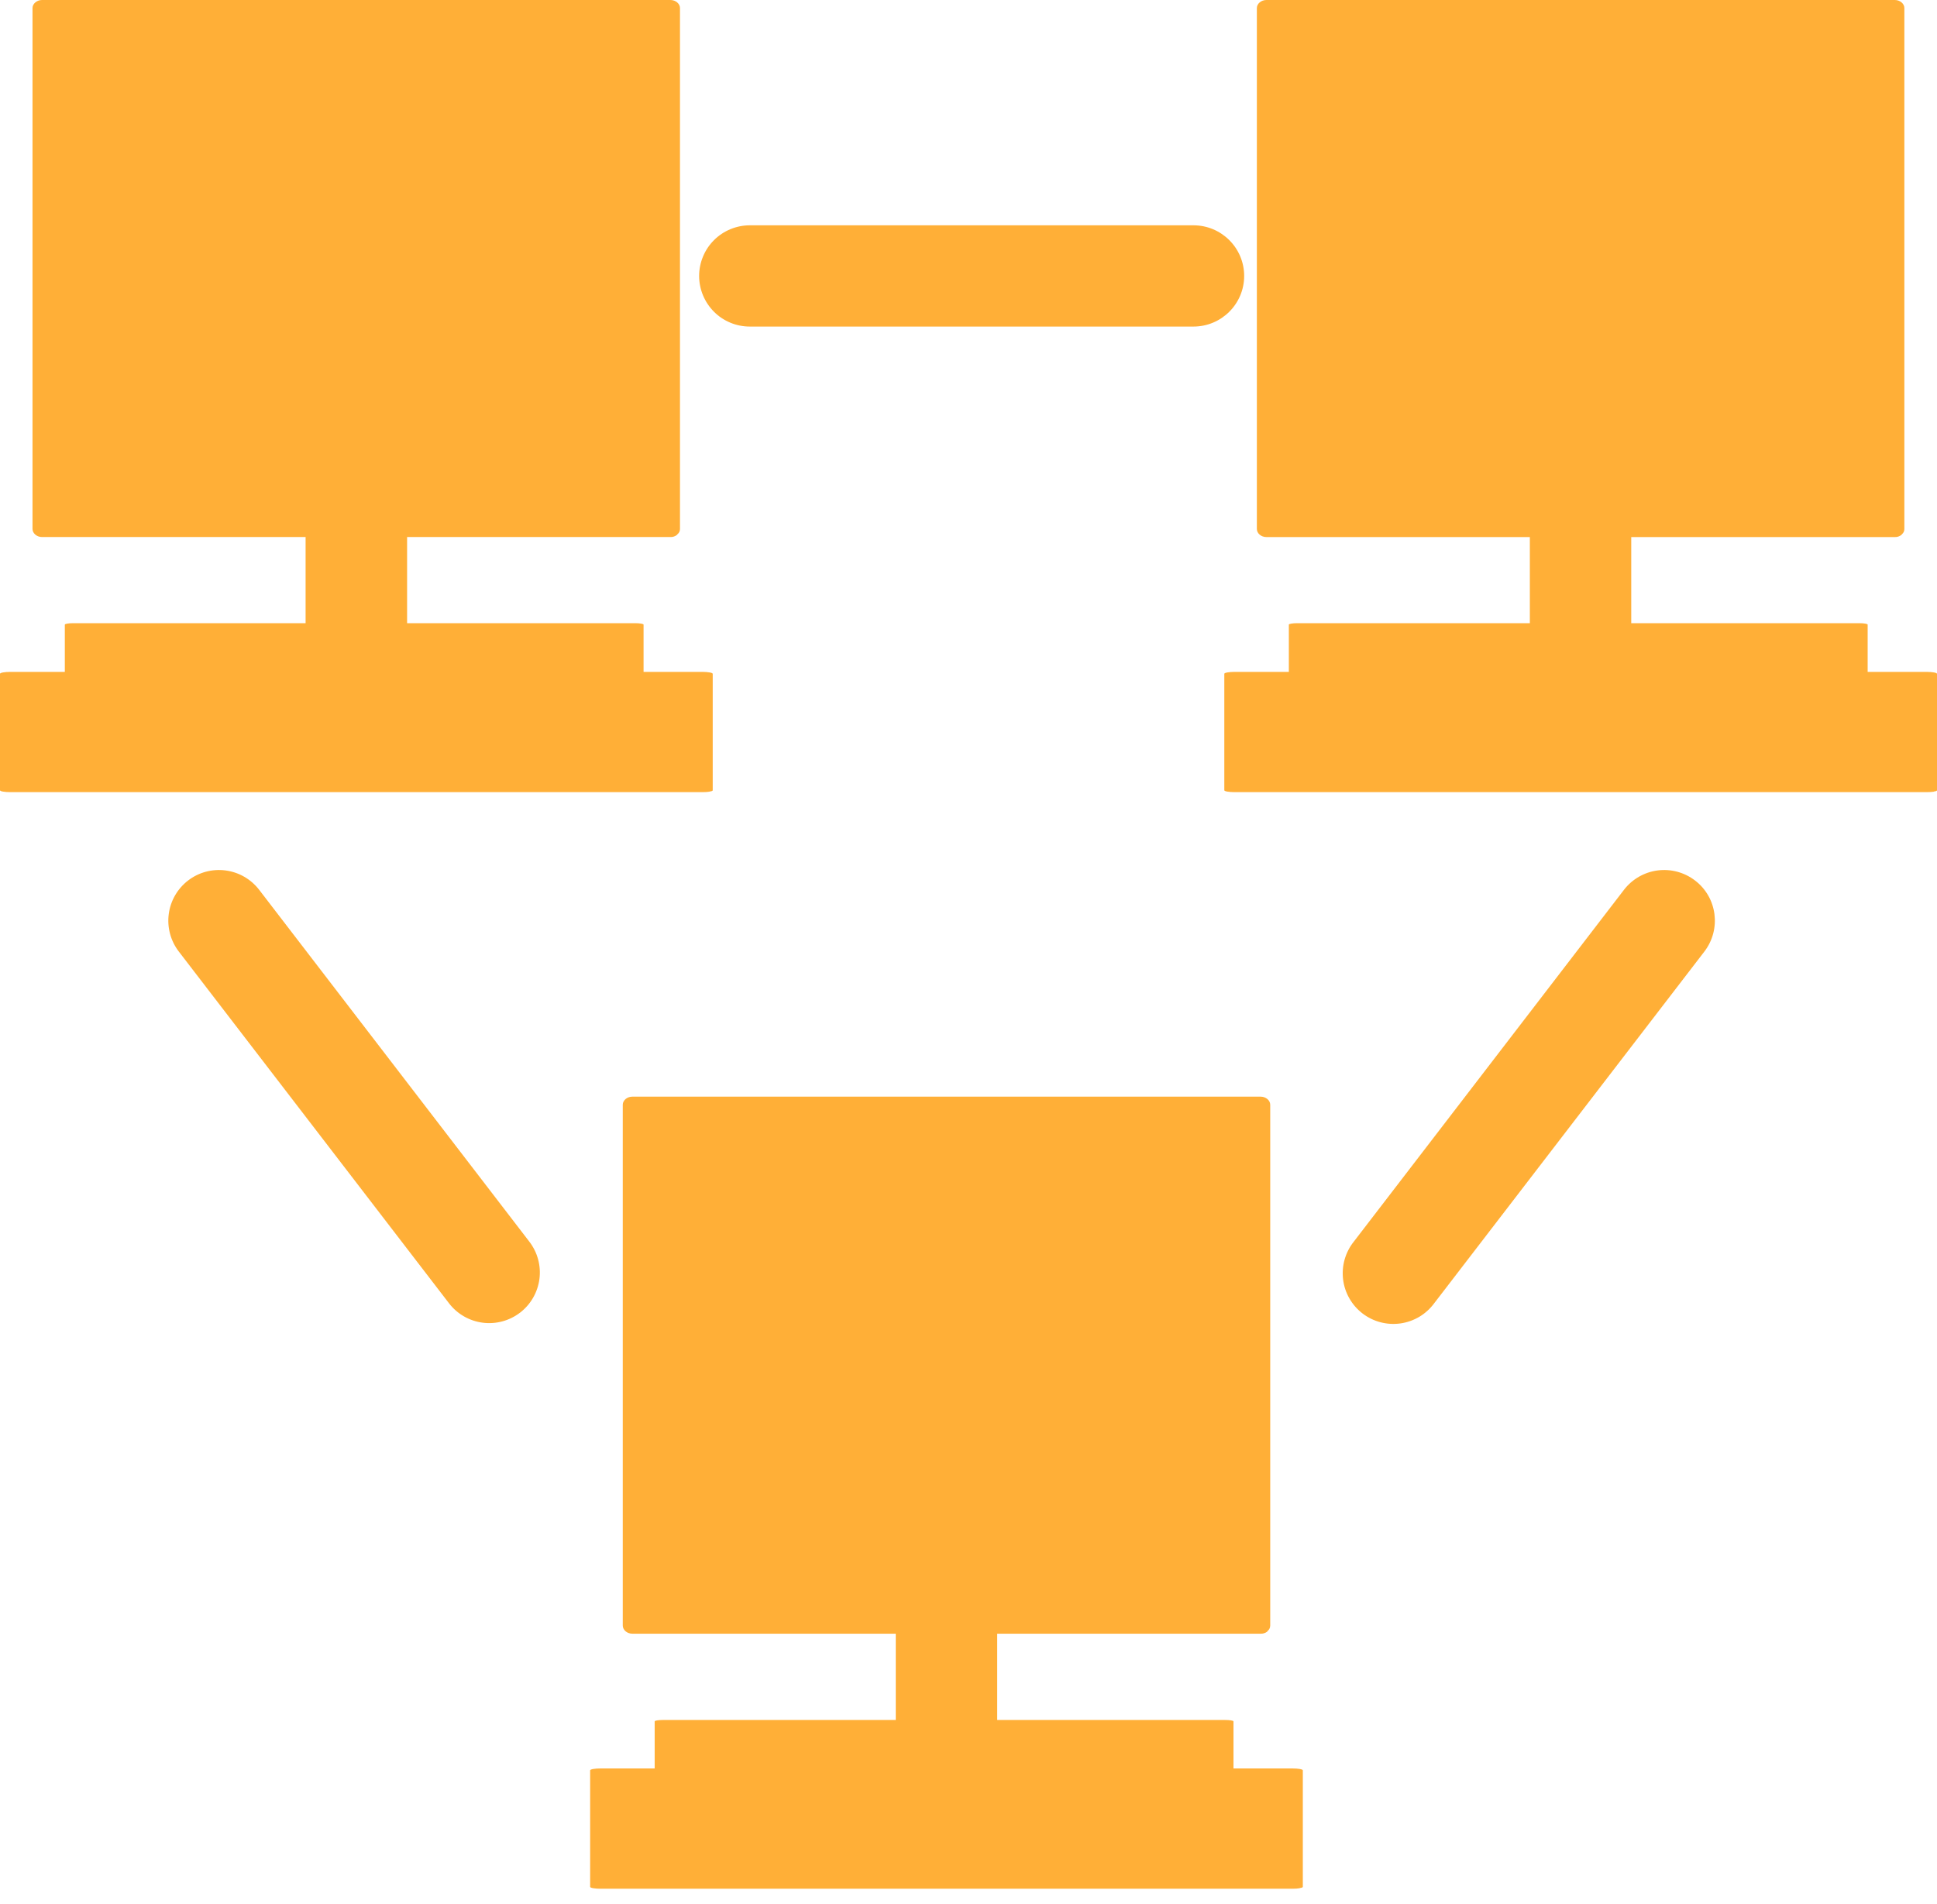 <svg width="60" height="59" viewBox="0 0 60 59" fill="none" xmlns="http://www.w3.org/2000/svg">
<path d="M12.61 21.621V17.89V15.518C12.61 15.468 12.59 15.424 12.563 15.424H9.514C9.489 15.424 9.466 15.468 9.466 15.518V21.621C9.466 21.647 9.474 21.669 9.478 21.684L9.481 21.687H9.485C9.489 21.702 9.502 21.713 9.514 21.713H12.563C12.589 21.713 12.61 21.673 12.61 21.621Z" fill="#FFAF37"/>
<path d="M19.671 19.308H2.269C2.126 19.308 2.008 19.328 2.008 19.354V22.288C2.008 22.313 2.126 22.332 2.269 22.332H19.671C19.749 22.332 19.811 22.328 19.852 22.321L19.859 22.317H19.865C19.907 22.311 19.935 22.298 19.935 22.287V20.42V19.353C19.936 19.328 19.816 19.308 19.671 19.308Z" fill="#FFAF37"/>
<path d="M21.753 20.817H0.325C0.147 20.817 0 20.843 0 20.876V24.485C0 24.519 0.147 24.543 0.325 24.543H21.753C21.847 24.543 21.923 24.538 21.974 24.529L21.981 24.527C21.985 24.527 21.985 24.523 21.989 24.523C22.04 24.516 22.077 24.505 22.077 24.486V22.191V20.877C22.078 20.843 21.93 20.817 21.753 20.817Z" fill="#FFAF37"/>
<path d="M20.767 0H1.302C1.142 0 1.007 0.116 1.007 0.248V16.388C1.007 16.525 1.142 16.639 1.302 16.639H20.767C20.841 16.642 20.913 16.618 20.97 16.572L20.978 16.565L20.984 16.553C21.009 16.534 21.029 16.509 21.043 16.48C21.057 16.451 21.064 16.419 21.063 16.387V6.123V0.248C21.063 0.116 20.93 0 20.767 0Z" fill="#FFAF37"/>
<path d="M20.246 0.917H2.384C2.236 0.917 2.115 1.022 2.115 1.146V15.951C2.115 16.077 2.236 16.181 2.384 16.181H20.246C20.325 16.181 20.387 16.16 20.432 16.123C20.432 16.123 20.432 16.119 20.436 16.113C20.439 16.113 20.439 16.109 20.443 16.104C20.466 16.086 20.485 16.063 20.498 16.036C20.511 16.01 20.517 15.98 20.517 15.951V6.538V1.146C20.517 1.022 20.393 0.917 20.246 0.917Z" fill="#FFAF37"/>
<path d="M18.974 1.475H2.964C2.831 1.475 2.72 1.569 2.72 1.68V14.954C2.72 15.067 2.831 15.161 2.964 15.161H18.974C19.034 15.164 19.093 15.145 19.14 15.107C19.14 15.107 19.14 15.103 19.144 15.099C19.148 15.099 19.148 15.095 19.152 15.091C19.172 15.075 19.188 15.054 19.2 15.03C19.211 15.007 19.216 14.981 19.216 14.954V6.514V1.68C19.216 1.569 19.105 1.475 18.974 1.475Z" fill="#FFAF37"/>
<path d="M11.275 10.348C13.951 12.396 16.566 13.787 19.288 14.629V1.682C19.288 1.57 19.177 1.477 19.044 1.477H4.351C5.862 5.107 8.459 8.198 11.275 10.348Z" fill="#FFAF37"/>
<path d="M11.293 12.519C8.064 10.275 4.831 7.167 2.79 3.325V14.955C2.79 15.068 2.901 15.162 3.034 15.162H16.103C14.409 14.457 12.796 13.571 11.293 12.519Z" fill="#FFAF37"/>
<path d="M50.529 21.621V17.89V15.518C50.529 15.468 50.507 15.424 50.481 15.424H47.432C47.41 15.424 47.388 15.468 47.388 15.518V21.621C47.388 21.647 47.391 21.669 47.398 21.684L47.4 21.687H47.404C47.41 21.702 47.422 21.713 47.432 21.713H50.481C50.507 21.713 50.529 21.673 50.529 21.621Z" fill="#FFAF37"/>
<path d="M57.587 19.308H40.185C40.042 19.308 39.923 19.328 39.923 19.354V22.288C39.923 22.313 40.042 22.332 40.185 22.332H57.587C57.664 22.332 57.727 22.328 57.768 22.321L57.775 22.317H57.782C57.823 22.311 57.852 22.298 57.852 22.287V20.42V19.353C57.852 19.328 57.733 19.308 57.587 19.308Z" fill="#FFAF37"/>
<path d="M59.675 20.817H38.247C38.07 20.817 37.924 20.843 37.924 20.876V24.485C37.924 24.519 38.07 24.543 38.247 24.543H59.675C59.771 24.543 59.845 24.538 59.897 24.529C59.901 24.529 59.901 24.527 59.904 24.527C59.907 24.527 59.909 24.523 59.909 24.523C59.963 24.516 60 24.505 60 24.486V22.191V20.877C60 20.843 59.853 20.817 59.675 20.817Z" fill="#FFAF37"/>
<path d="M58.692 0H39.228C39.066 0 38.932 0.116 38.932 0.249V16.389C38.932 16.526 39.066 16.64 39.228 16.64H58.694C58.768 16.643 58.839 16.619 58.897 16.573L58.905 16.566L58.912 16.554C58.936 16.534 58.956 16.509 58.97 16.48C58.983 16.451 58.99 16.42 58.989 16.388V6.124V0.248C58.989 0.116 58.857 0 58.694 0" fill="#FFAF37"/>
<path d="M58.165 0.917H40.303C40.157 0.917 40.034 1.022 40.034 1.146V15.951C40.034 16.077 40.157 16.181 40.303 16.181H58.165C58.232 16.184 58.297 16.163 58.349 16.123C58.349 16.123 58.349 16.119 58.353 16.113C58.357 16.113 58.359 16.109 58.361 16.104C58.384 16.086 58.403 16.063 58.416 16.036C58.429 16.01 58.436 15.981 58.435 15.951V6.538V1.146C58.436 1.022 58.313 0.917 58.165 0.917Z" fill="#FFAF37"/>
<path d="M56.897 1.475H40.887C40.754 1.475 40.643 1.569 40.643 1.68V14.954C40.643 15.067 40.754 15.161 40.887 15.161H56.897C56.957 15.164 57.016 15.145 57.063 15.107L57.067 15.099C57.071 15.099 57.073 15.095 57.076 15.091C57.096 15.075 57.112 15.054 57.124 15.03C57.135 15.007 57.141 14.981 57.141 14.954V6.514V1.68C57.141 1.569 57.03 1.475 56.897 1.475Z" fill="#FFAF37"/>
<path d="M49.197 10.348C51.873 12.396 54.49 13.787 57.209 14.629V1.682C57.209 1.57 57.099 1.477 56.965 1.477H42.275C43.783 5.107 46.381 8.198 49.197 10.348Z" fill="#FFAF37"/>
<path d="M49.216 12.519C45.984 10.275 42.752 7.167 40.712 3.325V14.955C40.712 15.068 40.825 15.162 40.956 15.162H54.026C52.332 14.457 50.72 13.571 49.218 12.519" fill="#FFAF37"/>
<path d="M30.889 55.596V51.865V49.495C30.889 49.443 30.867 49.398 30.841 49.398H27.795C27.768 49.398 27.747 49.443 27.747 49.495V55.596C27.747 55.622 27.754 55.645 27.758 55.658L27.762 55.662H27.763C27.768 55.677 27.782 55.688 27.795 55.688H30.841C30.867 55.688 30.889 55.648 30.889 55.596Z" fill="#FFAF37"/>
<path d="M37.944 53.29H20.542C20.399 53.29 20.279 53.308 20.279 53.334V56.268C20.279 56.295 20.399 56.312 20.542 56.312H37.944C38.022 56.312 38.082 56.309 38.124 56.302C38.124 56.302 38.128 56.302 38.132 56.298H38.136C38.18 56.29 38.208 56.279 38.208 56.268V54.401V53.334C38.208 53.308 38.088 53.29 37.944 53.29Z" fill="#FFAF37"/>
<path d="M40.031 54.792H18.605C18.428 54.792 18.28 54.817 18.28 54.851V58.461C18.28 58.495 18.428 58.519 18.605 58.519H40.031C40.127 58.519 40.201 58.513 40.254 58.504C40.258 58.504 40.258 58.5 40.262 58.5C40.262 58.5 40.266 58.5 40.269 58.497C40.322 58.49 40.356 58.478 40.356 58.46V56.164V54.85C40.356 54.817 40.211 54.792 40.031 54.792Z" fill="#FFAF37"/>
<path d="M39.051 33.978H19.586C19.424 33.978 19.291 34.093 19.291 34.227V50.365C19.291 50.502 19.425 50.617 19.586 50.617H39.05C39.123 50.62 39.195 50.598 39.254 50.553L39.258 50.543C39.258 50.543 39.264 50.536 39.266 50.532C39.291 50.512 39.312 50.487 39.325 50.458C39.339 50.429 39.346 50.398 39.346 50.365V40.107V34.227C39.346 34.093 39.212 33.978 39.05 33.978" fill="#FFAF37"/>
<path d="M38.52 34.885H20.66C20.512 34.885 20.39 34.991 20.39 35.113V49.92C20.39 50.046 20.512 50.148 20.66 50.148H38.521C38.601 50.148 38.663 50.127 38.708 50.092C38.708 50.092 38.708 50.086 38.711 50.082C38.715 50.082 38.715 50.074 38.72 50.07C38.743 50.052 38.761 50.029 38.774 50.003C38.786 49.977 38.793 49.948 38.793 49.919V40.505V35.112C38.792 34.992 38.667 34.885 38.52 34.885Z" fill="#FFAF37"/>
<path d="M37.252 35.449H21.244C21.111 35.449 21.001 35.546 21.001 35.655V48.93C21.001 49.041 21.111 49.134 21.244 49.134H37.252C37.312 49.138 37.372 49.119 37.419 49.082L37.425 49.072C37.429 49.072 37.429 49.07 37.432 49.063C37.452 49.047 37.469 49.027 37.48 49.004C37.491 48.98 37.497 48.955 37.497 48.929V40.486V35.653C37.497 35.546 37.383 35.449 37.252 35.449Z" fill="#FFAF37"/>
<path d="M29.556 44.324C32.232 46.371 34.846 47.763 37.568 48.607V35.659C37.568 35.55 37.458 35.453 37.324 35.453H22.631C24.141 39.082 26.739 42.175 29.556 44.324Z" fill="#FFAF37"/>
<path d="M29.574 46.498C26.345 44.256 23.111 41.147 21.071 37.306V48.936C21.071 49.048 21.181 49.141 21.314 49.141H34.381C32.687 48.438 31.075 47.552 29.574 46.498Z" fill="#FFAF37"/>
<path d="M38.539 8.55C38.539 9.415 37.835 10.118 36.969 10.118H23.225C23.019 10.118 22.815 10.078 22.625 9.999C22.434 9.92 22.261 9.805 22.116 9.659C21.97 9.513 21.855 9.34 21.776 9.15C21.697 8.96 21.656 8.756 21.656 8.55C21.656 8.344 21.697 8.14 21.776 7.95C21.855 7.759 21.97 7.586 22.116 7.441C22.261 7.295 22.434 7.18 22.625 7.101C22.815 7.022 23.019 6.981 23.225 6.981H36.969C37.835 6.981 38.539 7.683 38.539 8.55Z" fill="#FFAF37"/>
<path d="M52.504 27.28C53.194 27.805 53.322 28.792 52.795 29.481L44.424 40.381C44.3 40.549 44.144 40.691 43.965 40.798C43.785 40.904 43.587 40.975 43.38 41.004C43.174 41.033 42.964 41.021 42.762 40.968C42.56 40.915 42.371 40.822 42.205 40.695C42.04 40.568 41.901 40.409 41.798 40.228C41.694 40.047 41.628 39.847 41.603 39.64C41.578 39.433 41.594 39.223 41.651 39.022C41.708 38.821 41.804 38.634 41.934 38.471L50.304 27.569C50.558 27.239 50.932 27.023 51.344 26.969C51.757 26.915 52.174 27.027 52.504 27.28Z" fill="#FFAF37"/>
<path d="M5.826 27.281C5.496 27.535 5.281 27.909 5.227 28.321C5.173 28.734 5.285 29.151 5.538 29.481L13.91 40.382C14.163 40.711 14.537 40.927 14.95 40.981C15.362 41.035 15.779 40.923 16.109 40.67C16.439 40.417 16.654 40.043 16.709 39.63C16.763 39.218 16.651 38.801 16.397 38.471L8.027 27.568C7.773 27.238 7.399 27.023 6.986 26.969C6.573 26.915 6.156 27.027 5.826 27.281Z" fill="#FFAF37"/>
</svg>
